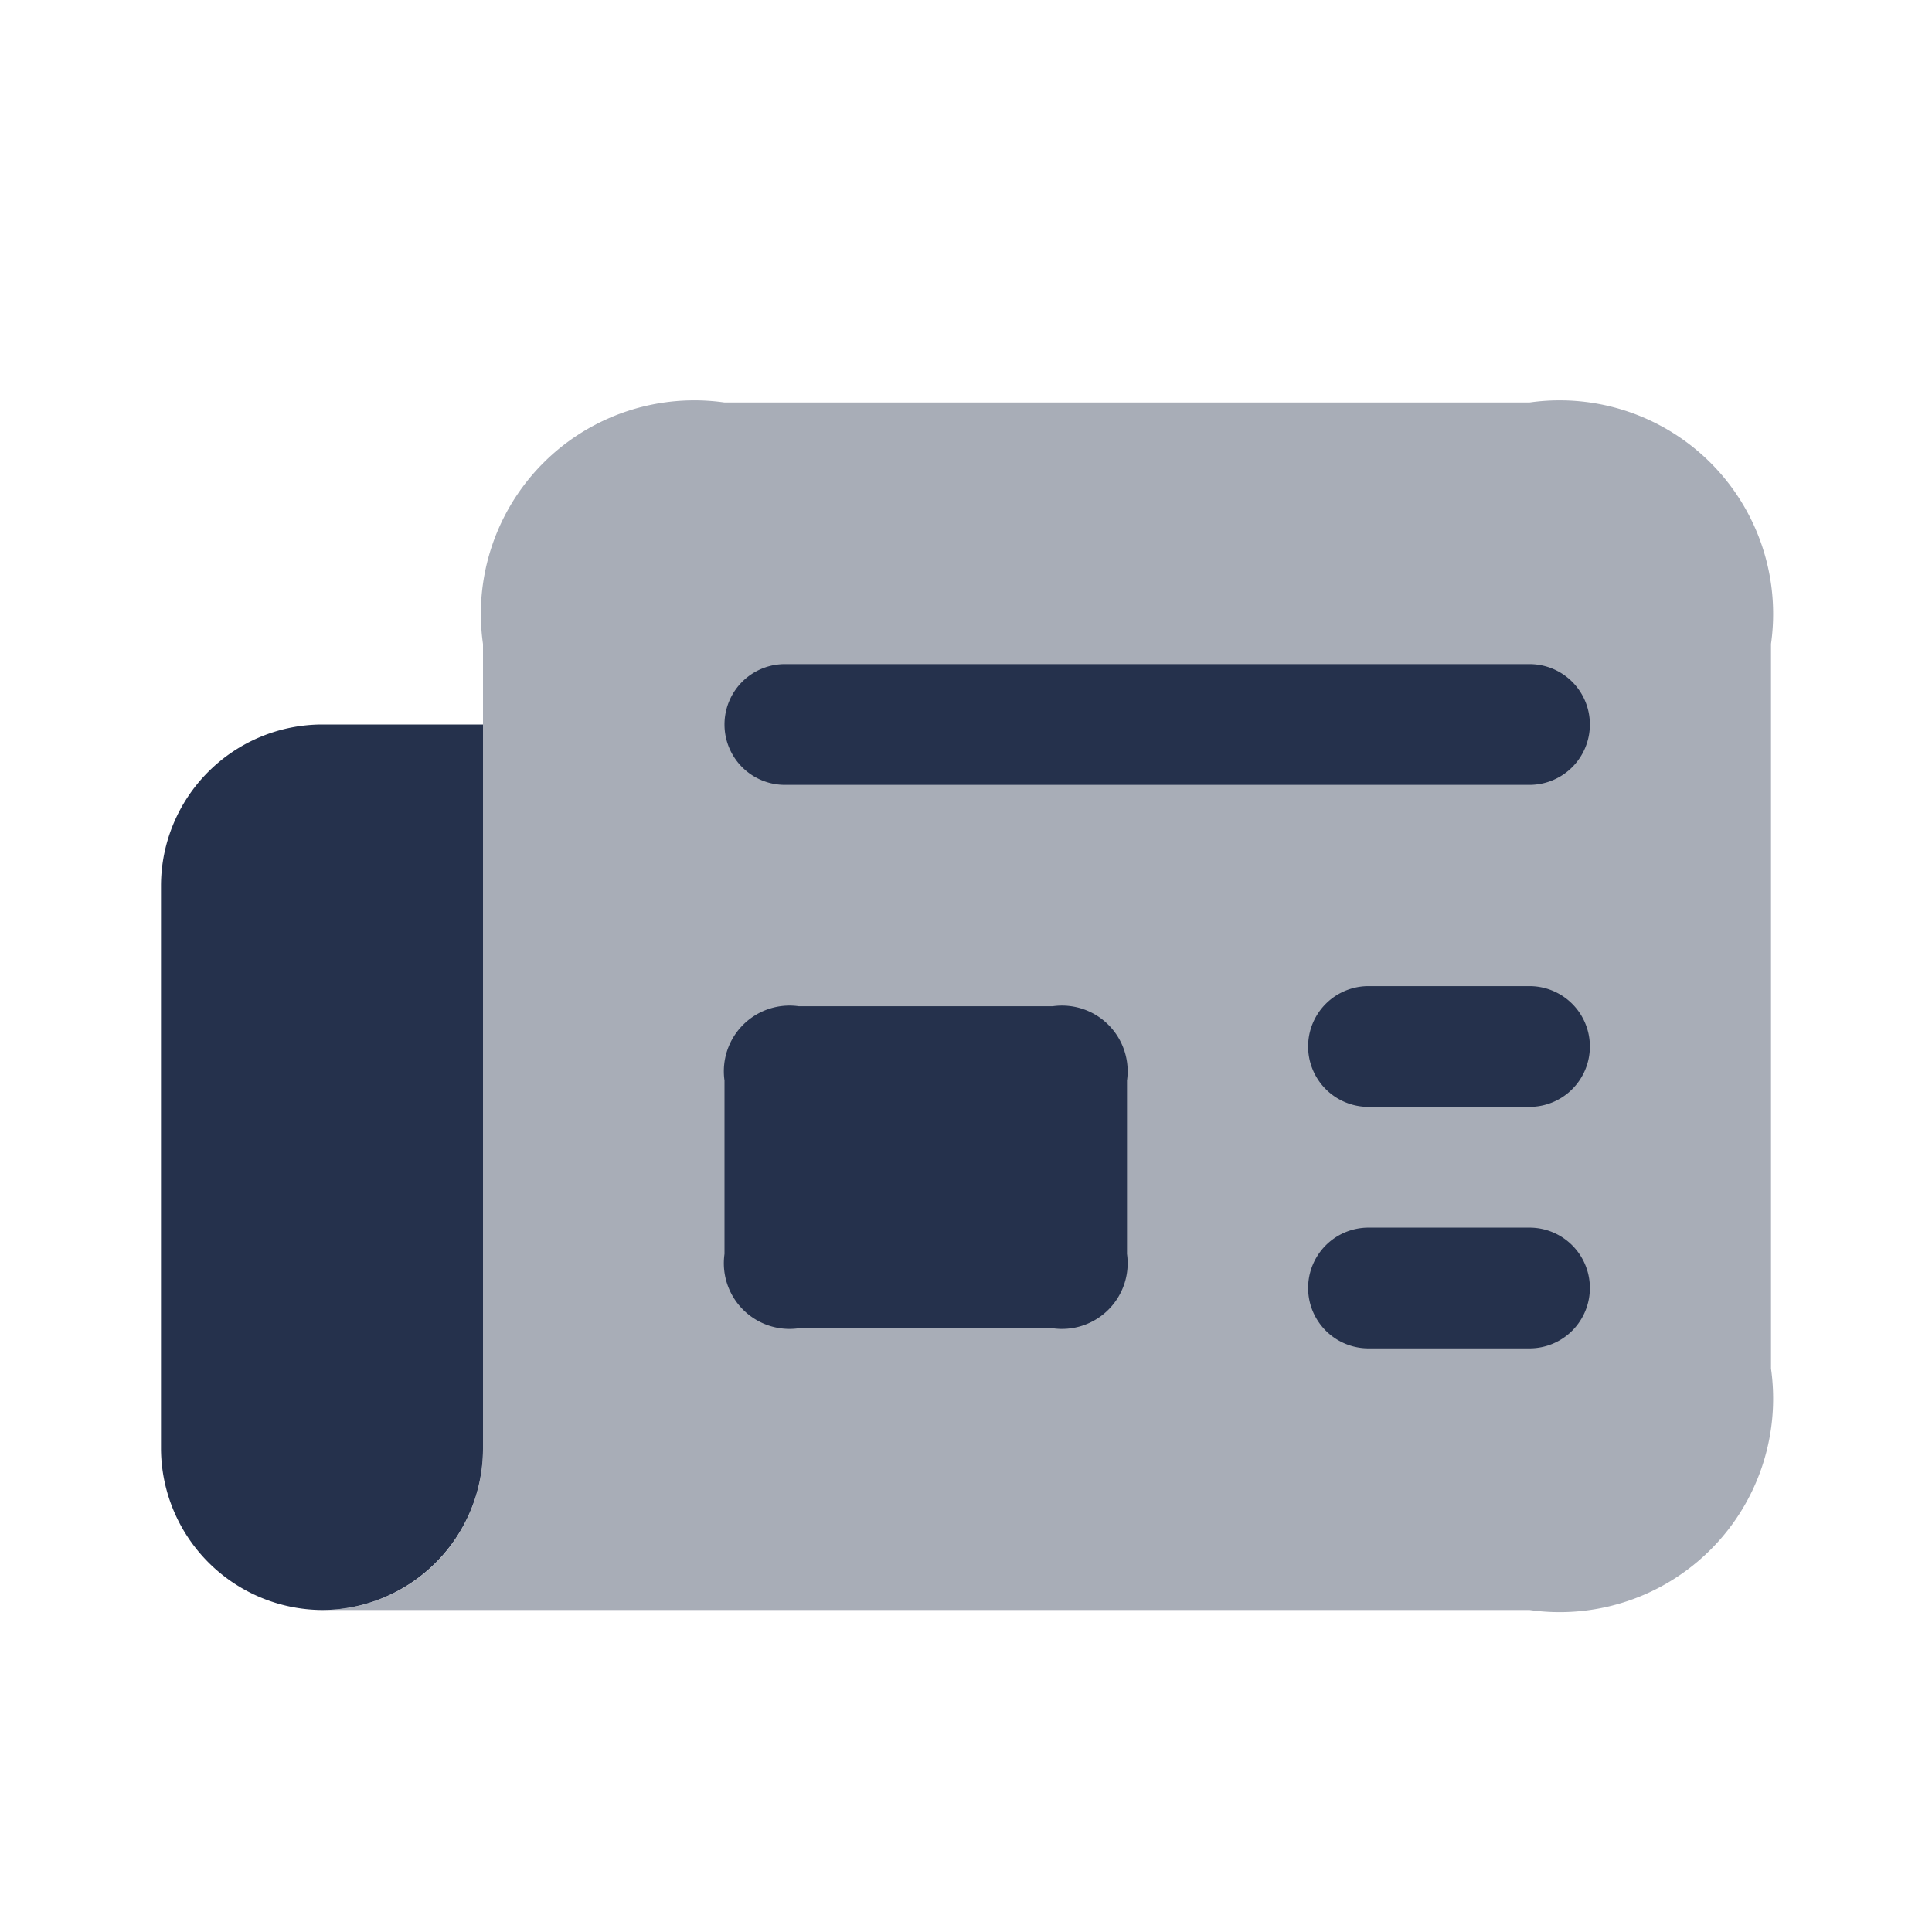 <svg id="Layer" xmlns="http://www.w3.org/2000/svg" viewBox="0 0 24 24"><defs><style>.cls-1{opacity:0.4;}.cls-2{fill:#25314c;}</style></defs><g id="newspaper"><g class="cls-1"><path class="cls-2" d="M19,20a2.652,2.652,0,0,0,3-3V8a2.652,2.652,0,0,0-3-3H9A2.652,2.652,0,0,0,6,8V18a2,2,0,0,1-2,2Z"/></g><path class="cls-2" d="M4,9a2.006,2.006,0,0,0-2,2v7a2.015,2.015,0,0,0,2,2,2.006,2.006,0,0,0,2-2V9Z"/><path class="cls-2" d="M9,15.577V13.423a.816.816,0,0,1,.923-.923h3.154a.816.816,0,0,1,.923.923v2.154a.816.816,0,0,1-.923.923H9.923A.816.816,0,0,1,9,15.577ZM19.75,13a.75.75,0,0,0-.75-.75H17a.75.75,0,0,0,0,1.5h2A.75.75,0,0,0,19.75,13Zm0,3a.75.75,0,0,0-.75-.75H17a.75.75,0,0,0,0,1.5h2A.75.75,0,0,0,19.75,16Zm0-7A.75.75,0,0,0,19,8.25H9.75a.75.75,0,0,0,0,1.5H19A.75.75,0,0,0,19.75,9Z"/></g></svg>